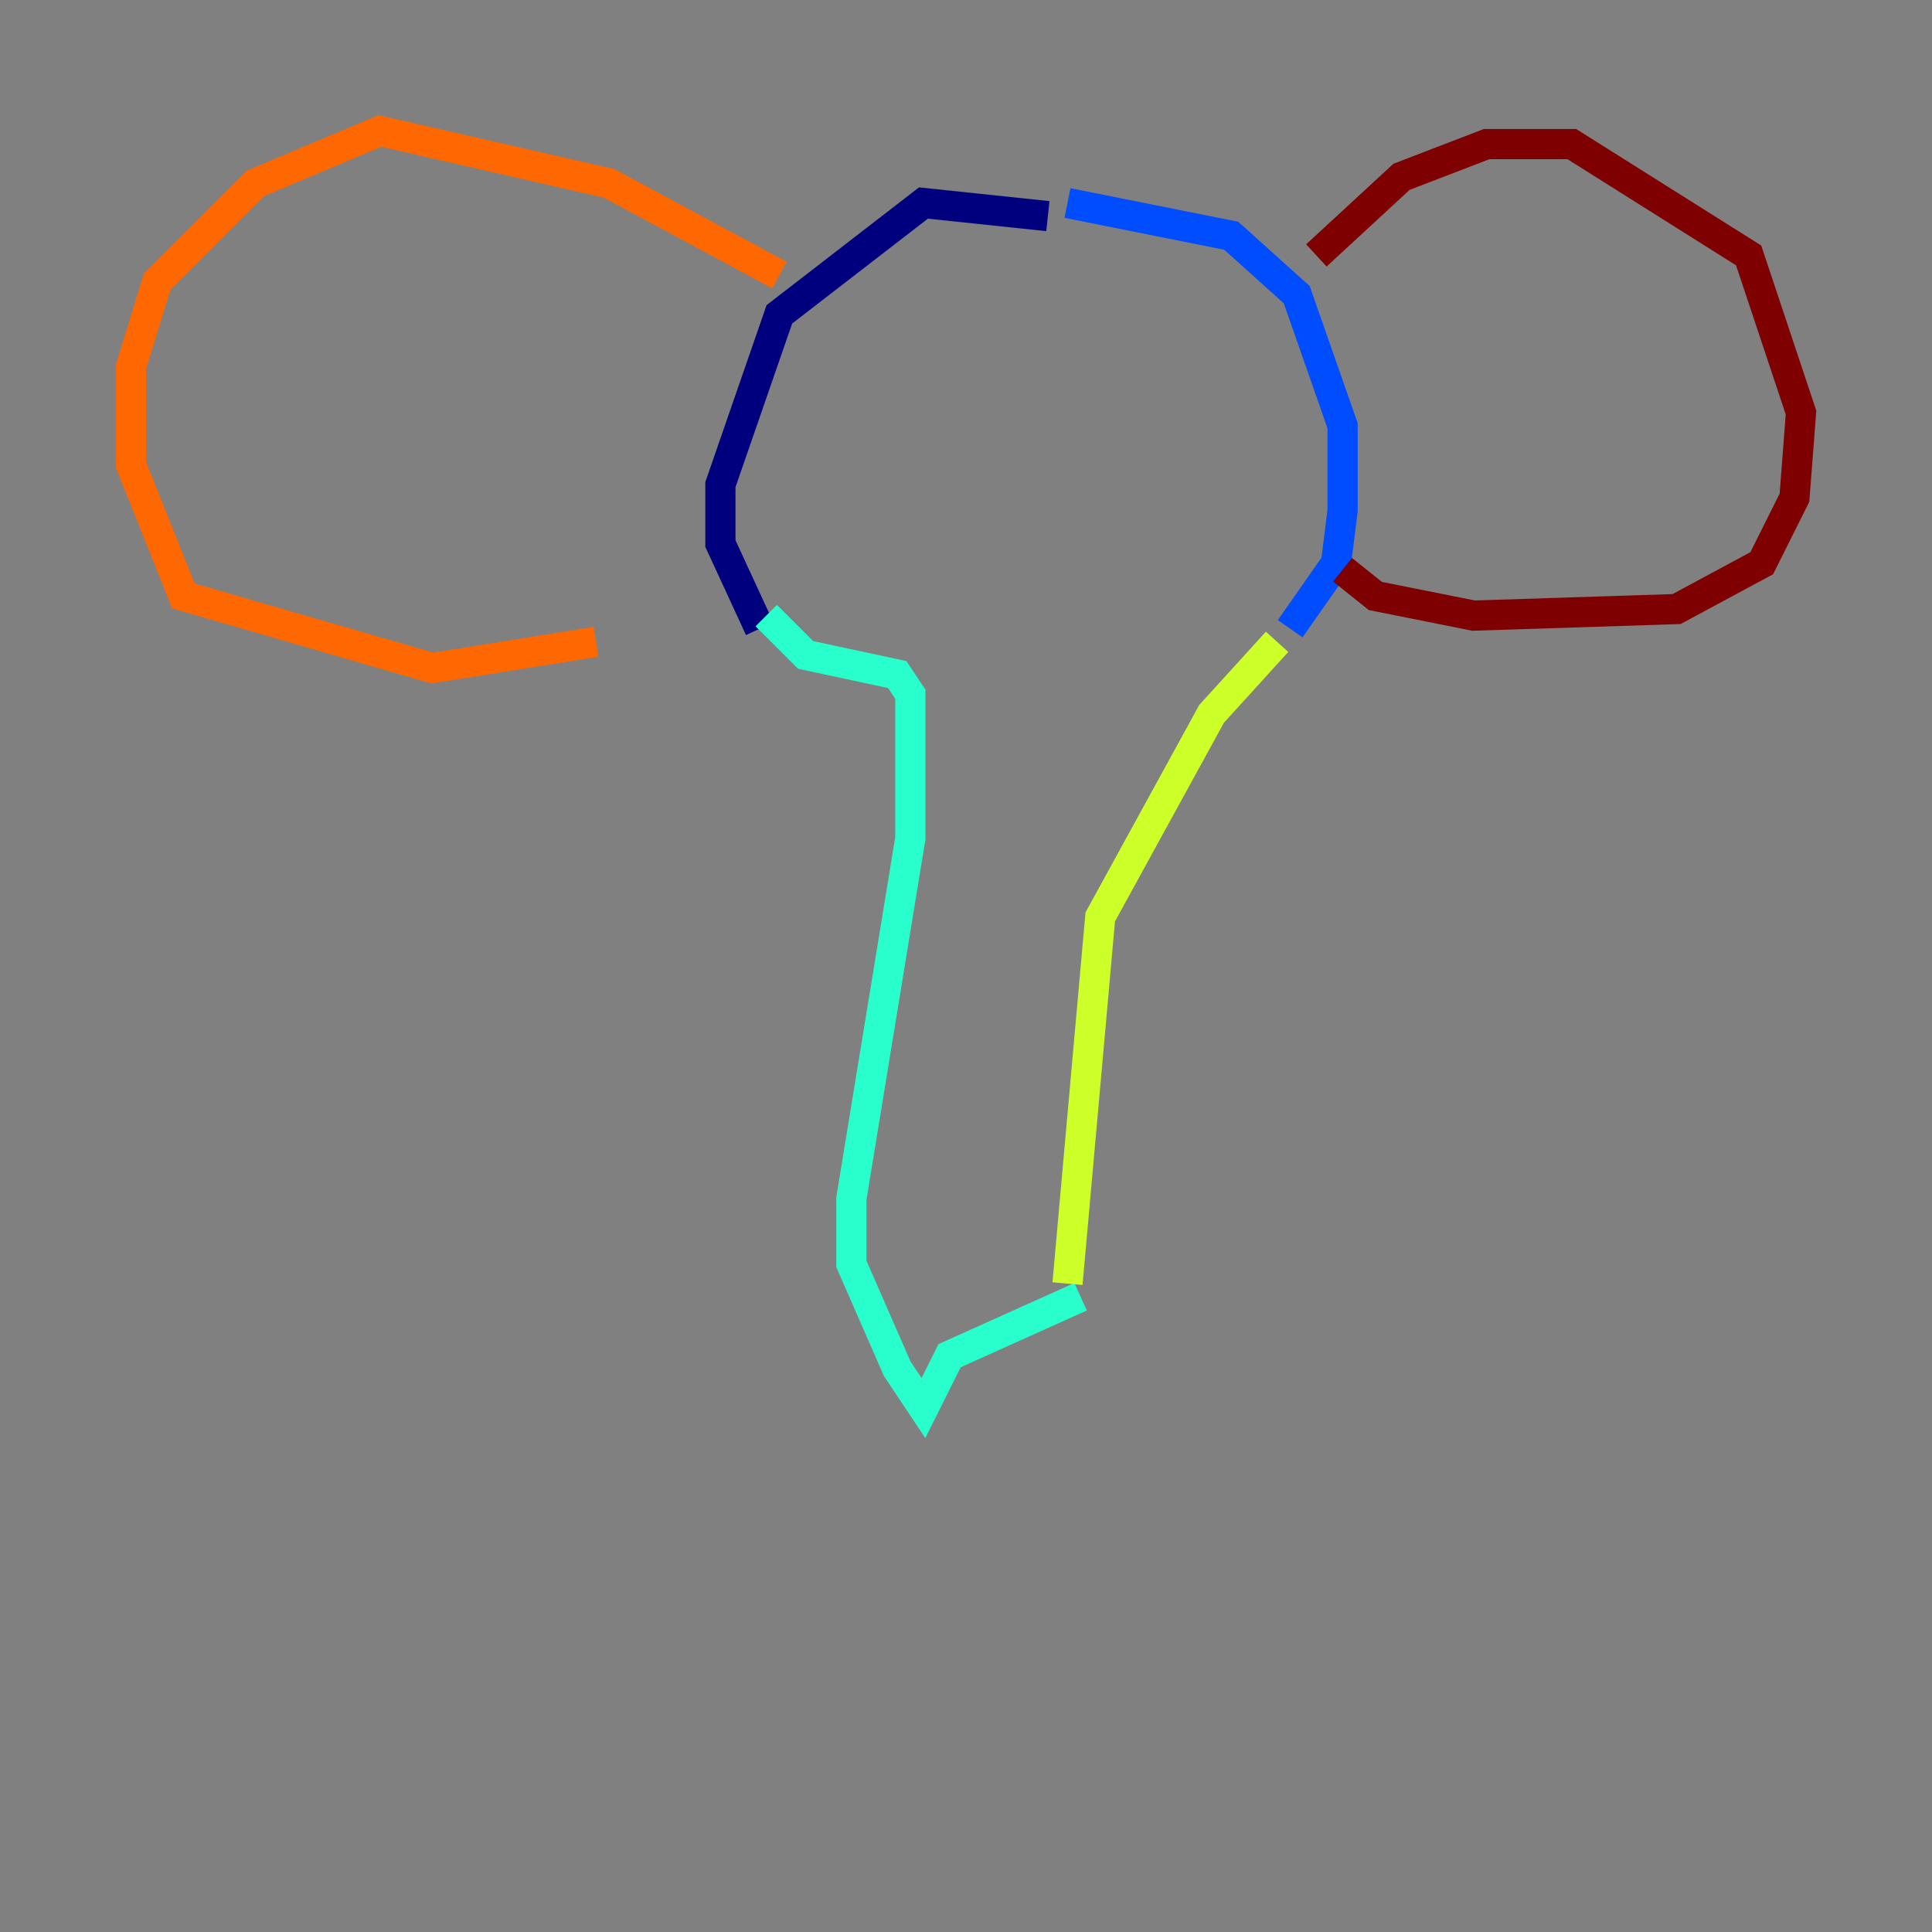 <?xml version="1.0" encoding="utf-8" ?>
<svg baseProfile="tiny" height="128" version="1.2" viewBox="0,0,128,128" width="128" xmlns="http://www.w3.org/2000/svg" xmlns:ev="http://www.w3.org/2001/xml-events" xmlns:xlink="http://www.w3.org/1999/xlink"><rect x="0" y="0" width="128" height="128" fill="#808080" stroke="none"/><defs /><polyline fill="none" points="69.424,14.319 61.18,13.451 51.634,20.827 47.729,32.108 47.729,36.014 50.332,41.654" stroke="#00007f" stroke-width="2" /><polyline fill="none" points="70.725,13.451 81.573,15.62 85.912,19.525 88.949,28.203 88.949,33.844 88.515,37.315 85.478,41.654" stroke="#004cff" stroke-width="2" /><polyline fill="none" points="50.766,40.786 53.37,43.39 59.444,44.691 60.312,45.993 60.312,55.539 56.407,79.403 56.407,83.742 59.444,90.685 61.18,93.288 62.915,89.817 71.593,85.912" stroke="#29ffcd" stroke-width="2" /><polyline fill="none" points="84.61,42.522 80.271,47.295 72.895,60.746 70.725,85.044" stroke="#cdff29" stroke-width="2" /><polyline fill="none" points="51.634,18.224 40.352,12.149 25.166,8.678 16.922,12.149 10.414,18.658 8.678,24.298 8.678,30.807 12.149,39.485 28.637,44.258 39.485,42.522" stroke="#ff6700" stroke-width="2" /><polyline fill="none" points="87.214,16.922 92.854,11.715 98.495,9.546 104.136,9.546 115.851,16.922 119.322,27.336 118.888,32.976 116.719,37.315 111.078,40.352 97.627,40.786 91.119,39.485 88.949,37.749" stroke="#7f0000" stroke-width="2" /></svg>